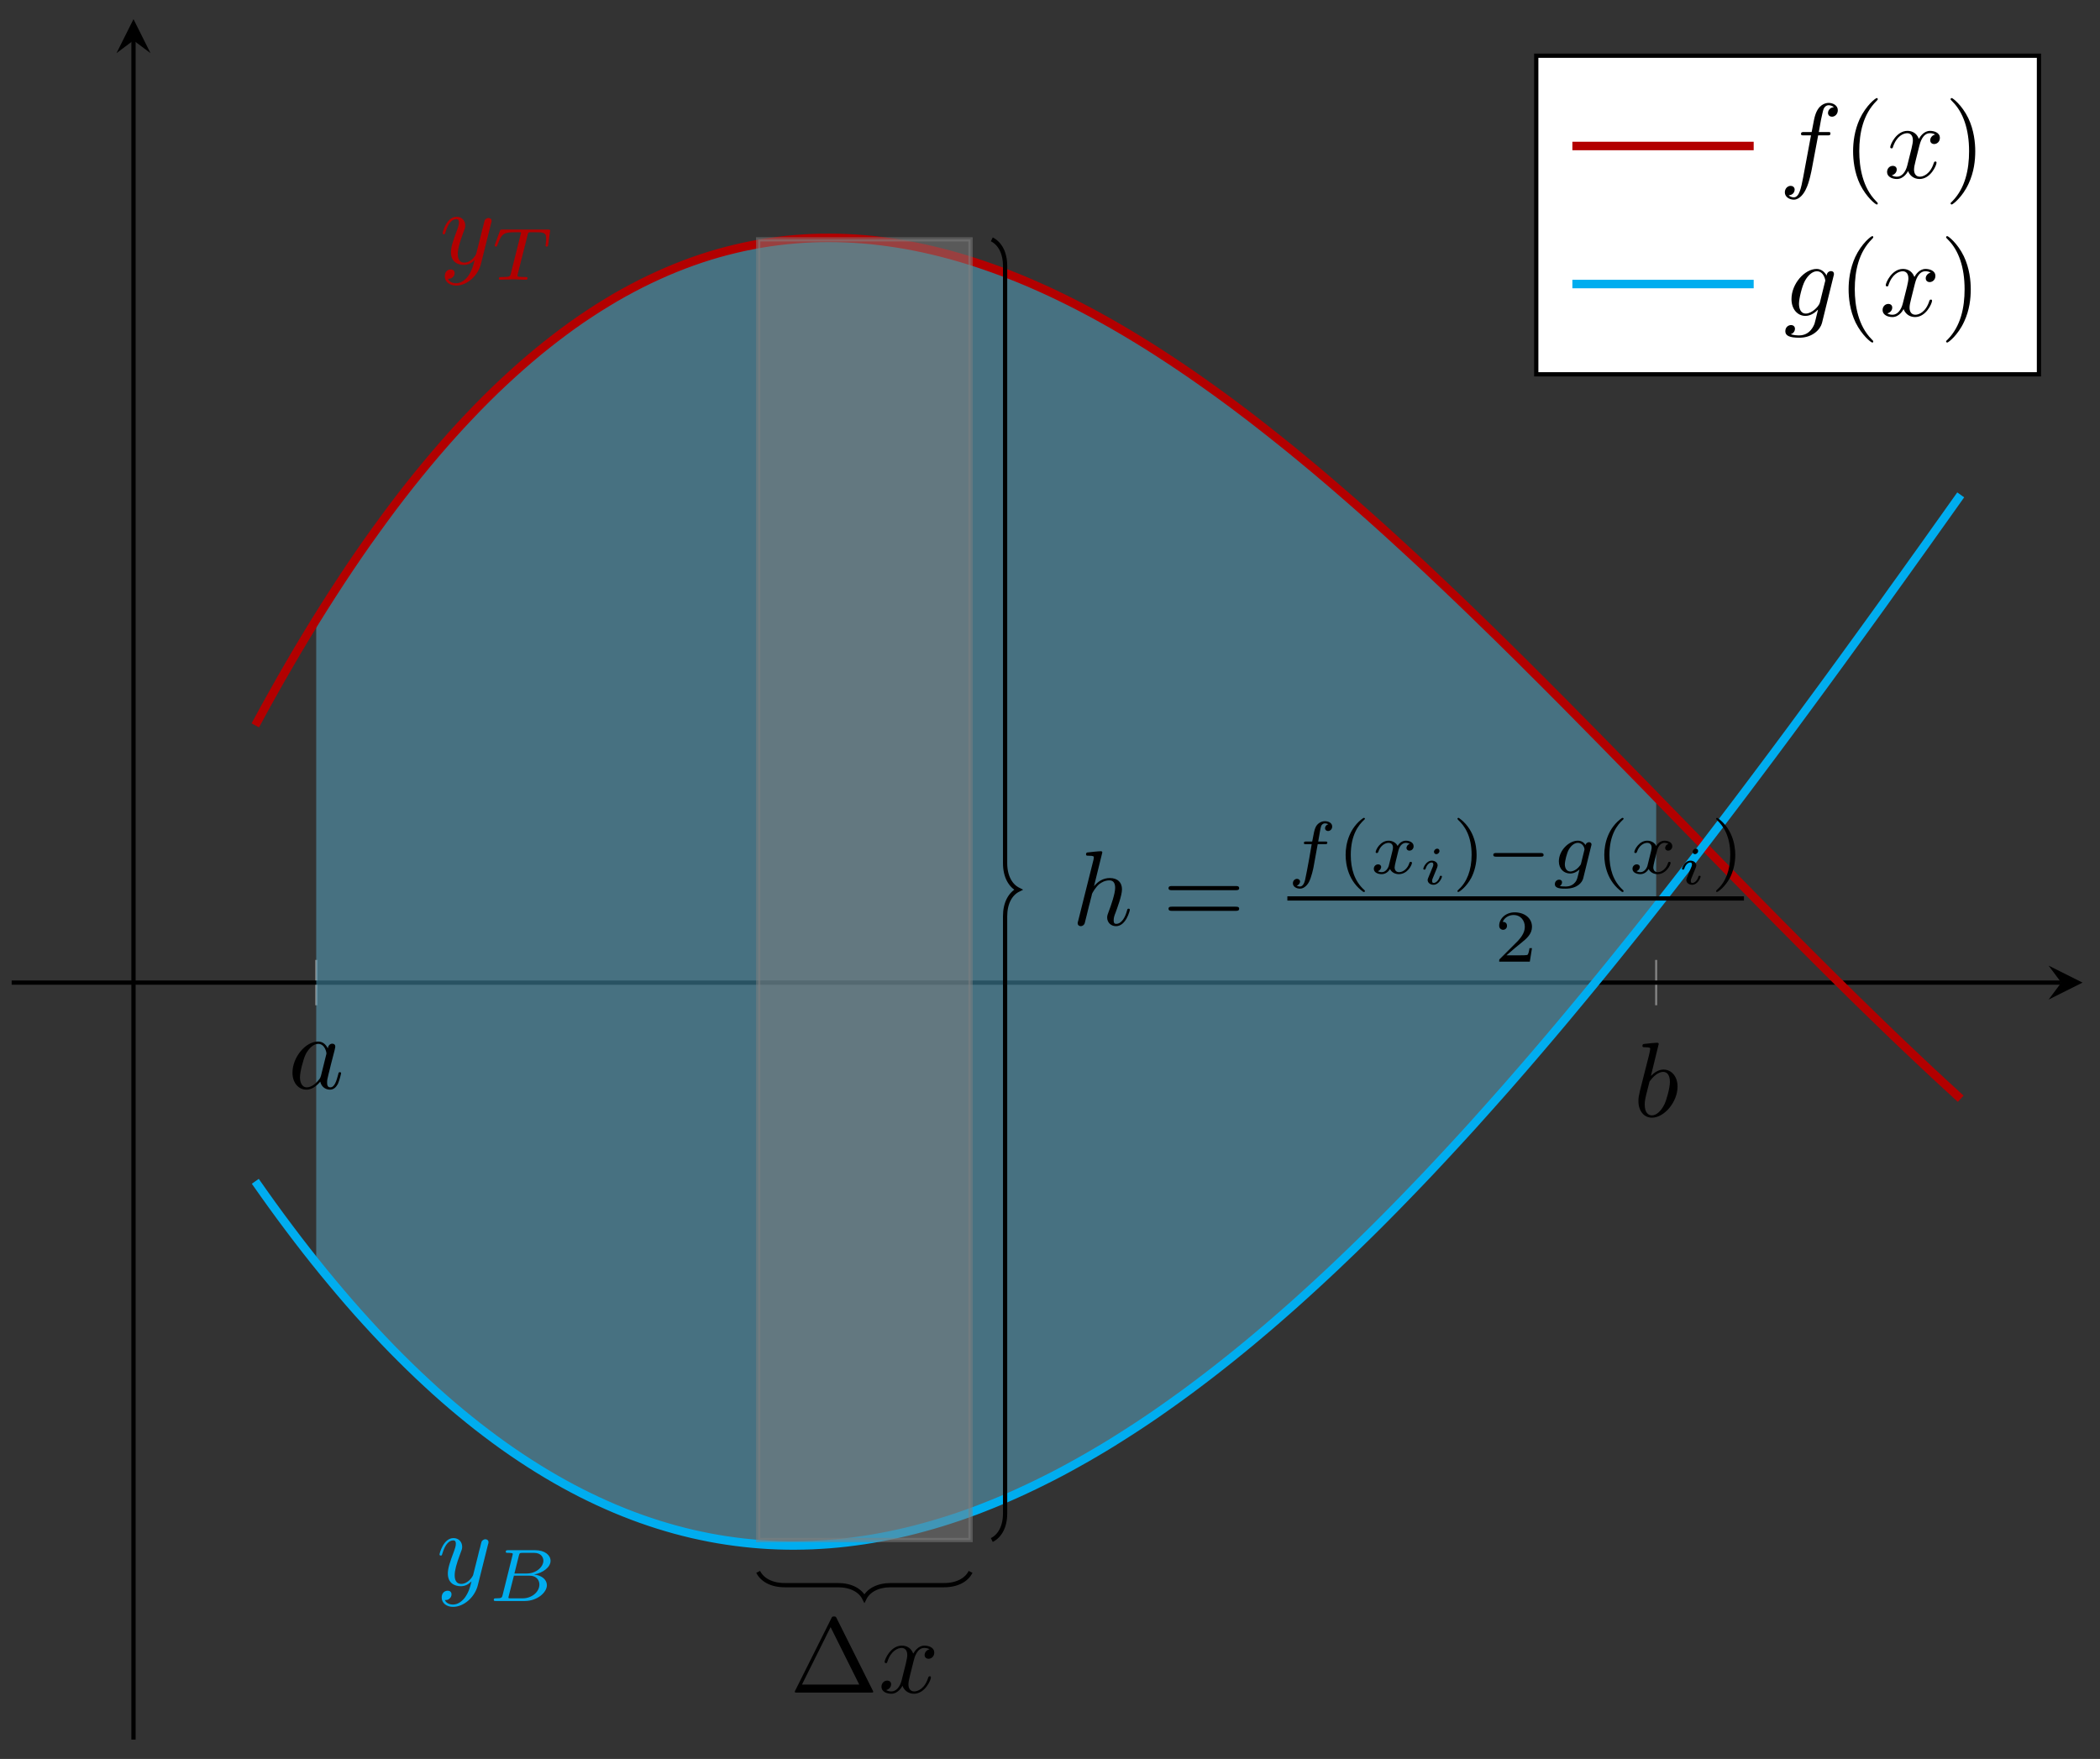 <?xml version="1.0" encoding="UTF-8"?>
<svg xmlns="http://www.w3.org/2000/svg" xmlns:xlink="http://www.w3.org/1999/xlink" width="197pt" height="165pt" viewBox="0 0 197 165" version="1.1">
<rect x="0" y="0" width="197" height="165" fill="#333333" stroke="none"/>
<defs>
<g>
<symbol overflow="visible" id="glyph0-0">
<path style="stroke:none;" d=""/>
</symbol>
<symbol overflow="visible" id="glyph0-1">
<path style="stroke:none;" d="M 3.719 -3.766 C 3.531 -4.141 3.25 -4.406 2.797 -4.406 C 1.641 -4.406 0.406 -2.938 0.406 -1.484 C 0.406 -0.547 0.953 0.109 1.719 0.109 C 1.922 0.109 2.422 0.062 3.016 -0.641 C 3.094 -0.219 3.453 0.109 3.922 0.109 C 4.281 0.109 4.5 -0.125 4.672 -0.438 C 4.828 -0.797 4.969 -1.406 4.969 -1.422 C 4.969 -1.531 4.875 -1.531 4.844 -1.531 C 4.75 -1.531 4.734 -1.484 4.703 -1.344 C 4.531 -0.703 4.359 -0.109 3.953 -0.109 C 3.672 -0.109 3.656 -0.375 3.656 -0.562 C 3.656 -0.781 3.672 -0.875 3.781 -1.312 C 3.891 -1.719 3.906 -1.828 4 -2.203 L 4.359 -3.594 C 4.422 -3.875 4.422 -3.891 4.422 -3.938 C 4.422 -4.109 4.312 -4.203 4.141 -4.203 C 3.891 -4.203 3.75 -3.984 3.719 -3.766 Z M 3.078 -1.188 C 3.016 -1 3.016 -0.984 2.875 -0.812 C 2.438 -0.266 2.031 -0.109 1.75 -0.109 C 1.25 -0.109 1.109 -0.656 1.109 -1.047 C 1.109 -1.547 1.422 -2.766 1.656 -3.234 C 1.969 -3.812 2.406 -4.188 2.812 -4.188 C 3.453 -4.188 3.594 -3.375 3.594 -3.312 C 3.594 -3.25 3.578 -3.188 3.562 -3.141 Z M 3.078 -1.188 "/>
</symbol>
<symbol overflow="visible" id="glyph0-2">
<path style="stroke:none;" d="M 2.375 -6.812 C 2.375 -6.812 2.375 -6.922 2.25 -6.922 C 2.031 -6.922 1.297 -6.844 1.031 -6.812 C 0.953 -6.812 0.844 -6.797 0.844 -6.625 C 0.844 -6.5 0.938 -6.5 1.094 -6.5 C 1.562 -6.5 1.578 -6.438 1.578 -6.328 C 1.578 -6.266 1.5 -5.922 1.453 -5.719 L 0.625 -2.469 C 0.516 -1.969 0.469 -1.797 0.469 -1.453 C 0.469 -0.516 1 0.109 1.734 0.109 C 2.906 0.109 4.141 -1.375 4.141 -2.812 C 4.141 -3.719 3.609 -4.406 2.812 -4.406 C 2.359 -4.406 1.938 -4.109 1.641 -3.812 Z M 1.453 -3.047 C 1.5 -3.266 1.5 -3.281 1.594 -3.391 C 2.078 -4.031 2.531 -4.188 2.797 -4.188 C 3.156 -4.188 3.422 -3.891 3.422 -3.25 C 3.422 -2.656 3.094 -1.516 2.906 -1.141 C 2.578 -0.469 2.125 -0.109 1.734 -0.109 C 1.391 -0.109 1.062 -0.375 1.062 -1.109 C 1.062 -1.312 1.062 -1.5 1.219 -2.125 Z M 1.453 -3.047 "/>
</symbol>
<symbol overflow="visible" id="glyph0-3">
<path style="stroke:none;" d="M 2.859 -6.812 C 2.859 -6.812 2.859 -6.922 2.734 -6.922 C 2.5 -6.922 1.781 -6.844 1.516 -6.812 C 1.438 -6.812 1.328 -6.797 1.328 -6.625 C 1.328 -6.5 1.422 -6.5 1.562 -6.5 C 2.047 -6.5 2.062 -6.438 2.062 -6.328 L 2.031 -6.125 L 0.594 -0.391 C 0.547 -0.25 0.547 -0.234 0.547 -0.172 C 0.547 0.062 0.75 0.109 0.844 0.109 C 1 0.109 1.156 -0.016 1.203 -0.156 L 1.391 -0.906 L 1.609 -1.797 C 1.672 -2.031 1.734 -2.25 1.781 -2.469 C 1.797 -2.531 1.891 -2.859 1.891 -2.922 C 1.922 -3.016 2.234 -3.562 2.578 -3.844 C 2.797 -4 3.094 -4.188 3.531 -4.188 C 3.953 -4.188 4.062 -3.844 4.062 -3.484 C 4.062 -2.953 3.688 -1.859 3.453 -1.25 C 3.375 -1.031 3.312 -0.906 3.312 -0.703 C 3.312 -0.234 3.672 0.109 4.141 0.109 C 5.078 0.109 5.438 -1.344 5.438 -1.422 C 5.438 -1.531 5.359 -1.531 5.328 -1.531 C 5.219 -1.531 5.219 -1.5 5.172 -1.344 C 5.031 -0.812 4.703 -0.109 4.156 -0.109 C 3.984 -0.109 3.922 -0.203 3.922 -0.438 C 3.922 -0.688 4 -0.922 4.094 -1.141 C 4.25 -1.578 4.703 -2.766 4.703 -3.344 C 4.703 -3.984 4.312 -4.406 3.562 -4.406 C 2.938 -4.406 2.453 -4.094 2.078 -3.641 Z M 2.859 -6.812 "/>
</symbol>
<symbol overflow="visible" id="glyph0-4">
<path style="stroke:none;" d="M 3.328 -3.016 C 3.391 -3.266 3.625 -4.188 4.312 -4.188 C 4.359 -4.188 4.609 -4.188 4.812 -4.062 C 4.531 -4 4.344 -3.766 4.344 -3.516 C 4.344 -3.359 4.453 -3.172 4.719 -3.172 C 4.938 -3.172 5.25 -3.344 5.25 -3.75 C 5.25 -4.266 4.672 -4.406 4.328 -4.406 C 3.75 -4.406 3.406 -3.875 3.281 -3.656 C 3.031 -4.312 2.5 -4.406 2.203 -4.406 C 1.172 -4.406 0.594 -3.125 0.594 -2.875 C 0.594 -2.766 0.703 -2.766 0.719 -2.766 C 0.797 -2.766 0.828 -2.797 0.844 -2.875 C 1.188 -3.938 1.844 -4.188 2.188 -4.188 C 2.375 -4.188 2.719 -4.094 2.719 -3.516 C 2.719 -3.203 2.547 -2.547 2.188 -1.141 C 2.031 -0.531 1.672 -0.109 1.234 -0.109 C 1.172 -0.109 0.953 -0.109 0.734 -0.234 C 0.984 -0.297 1.203 -0.5 1.203 -0.781 C 1.203 -1.047 0.984 -1.125 0.844 -1.125 C 0.531 -1.125 0.297 -0.875 0.297 -0.547 C 0.297 -0.094 0.781 0.109 1.219 0.109 C 1.891 0.109 2.25 -0.594 2.266 -0.641 C 2.391 -0.281 2.75 0.109 3.344 0.109 C 4.375 0.109 4.938 -1.172 4.938 -1.422 C 4.938 -1.531 4.859 -1.531 4.828 -1.531 C 4.734 -1.531 4.719 -1.484 4.688 -1.422 C 4.359 -0.344 3.688 -0.109 3.375 -0.109 C 2.984 -0.109 2.828 -0.422 2.828 -0.766 C 2.828 -0.984 2.875 -1.203 2.984 -1.641 Z M 3.328 -3.016 "/>
</symbol>
<symbol overflow="visible" id="glyph0-5">
<path style="stroke:none;" d="M 4.844 -3.797 C 4.891 -3.938 4.891 -3.953 4.891 -4.031 C 4.891 -4.203 4.75 -4.297 4.594 -4.297 C 4.5 -4.297 4.344 -4.234 4.25 -4.094 C 4.234 -4.031 4.141 -3.734 4.109 -3.547 C 4.031 -3.297 3.969 -3.016 3.906 -2.75 L 3.453 -0.953 C 3.422 -0.812 2.984 -0.109 2.328 -0.109 C 1.828 -0.109 1.719 -0.547 1.719 -0.922 C 1.719 -1.375 1.891 -2 2.219 -2.875 C 2.375 -3.281 2.422 -3.391 2.422 -3.594 C 2.422 -4.031 2.109 -4.406 1.609 -4.406 C 0.656 -4.406 0.297 -2.953 0.297 -2.875 C 0.297 -2.766 0.391 -2.766 0.406 -2.766 C 0.516 -2.766 0.516 -2.797 0.562 -2.953 C 0.844 -3.891 1.234 -4.188 1.578 -4.188 C 1.656 -4.188 1.828 -4.188 1.828 -3.875 C 1.828 -3.625 1.719 -3.359 1.656 -3.172 C 1.25 -2.109 1.078 -1.547 1.078 -1.078 C 1.078 -0.188 1.703 0.109 2.297 0.109 C 2.688 0.109 3.016 -0.062 3.297 -0.344 C 3.172 0.172 3.047 0.672 2.656 1.203 C 2.391 1.531 2.016 1.828 1.562 1.828 C 1.422 1.828 0.969 1.797 0.797 1.406 C 0.953 1.406 1.094 1.406 1.219 1.281 C 1.328 1.203 1.422 1.062 1.422 0.875 C 1.422 0.562 1.156 0.531 1.062 0.531 C 0.828 0.531 0.5 0.688 0.5 1.172 C 0.5 1.672 0.938 2.047 1.562 2.047 C 2.578 2.047 3.609 1.141 3.891 0.016 Z M 4.844 -3.797 "/>
</symbol>
<symbol overflow="visible" id="glyph0-6">
<path style="stroke:none;" d="M 3.656 -3.984 L 4.516 -3.984 C 4.719 -3.984 4.812 -3.984 4.812 -4.188 C 4.812 -4.297 4.719 -4.297 4.547 -4.297 L 3.719 -4.297 L 3.922 -5.438 C 3.969 -5.641 4.109 -6.344 4.172 -6.469 C 4.25 -6.656 4.422 -6.812 4.641 -6.812 C 4.672 -6.812 4.938 -6.812 5.125 -6.625 C 4.688 -6.594 4.578 -6.234 4.578 -6.094 C 4.578 -5.859 4.766 -5.734 4.953 -5.734 C 5.219 -5.734 5.5 -5.969 5.5 -6.344 C 5.5 -6.797 5.047 -7.031 4.641 -7.031 C 4.297 -7.031 3.672 -6.844 3.375 -5.859 C 3.312 -5.656 3.281 -5.547 3.047 -4.297 L 2.359 -4.297 C 2.156 -4.297 2.047 -4.297 2.047 -4.109 C 2.047 -3.984 2.141 -3.984 2.328 -3.984 L 2.984 -3.984 L 2.25 -0.047 C 2.062 0.922 1.891 1.828 1.375 1.828 C 1.328 1.828 1.094 1.828 0.891 1.641 C 1.359 1.609 1.453 1.25 1.453 1.109 C 1.453 0.875 1.266 0.75 1.078 0.75 C 0.812 0.75 0.531 0.984 0.531 1.359 C 0.531 1.797 0.969 2.047 1.375 2.047 C 1.922 2.047 2.328 1.453 2.5 1.078 C 2.828 0.453 3.047 -0.75 3.062 -0.828 Z M 3.656 -3.984 "/>
</symbol>
<symbol overflow="visible" id="glyph0-7">
<path style="stroke:none;" d="M 4.688 -3.766 C 4.703 -3.812 4.719 -3.875 4.719 -3.938 C 4.719 -4.109 4.609 -4.203 4.438 -4.203 C 4.344 -4.203 4.062 -4.141 4.031 -3.781 C 3.844 -4.141 3.5 -4.406 3.094 -4.406 C 1.969 -4.406 0.734 -3.016 0.734 -1.578 C 0.734 -0.594 1.328 0 2.047 0 C 2.641 0 3.109 -0.469 3.203 -0.578 L 3.219 -0.562 C 3.016 0.312 2.891 0.734 2.891 0.75 C 2.844 0.844 2.516 1.828 1.453 1.828 C 1.266 1.828 0.938 1.812 0.656 1.719 C 0.953 1.641 1.062 1.375 1.062 1.203 C 1.062 1.047 0.953 0.859 0.688 0.859 C 0.469 0.859 0.156 1.031 0.156 1.438 C 0.156 1.844 0.516 2.047 1.469 2.047 C 2.719 2.047 3.438 1.266 3.594 0.672 Z M 3.406 -1.281 C 3.344 -1.016 3.109 -0.766 2.891 -0.578 C 2.688 -0.406 2.375 -0.219 2.078 -0.219 C 1.578 -0.219 1.438 -0.734 1.438 -1.141 C 1.438 -1.609 1.719 -2.797 2 -3.297 C 2.266 -3.781 2.688 -4.188 3.109 -4.188 C 3.766 -4.188 3.906 -3.375 3.906 -3.328 C 3.906 -3.281 3.891 -3.219 3.875 -3.188 Z M 3.406 -1.281 "/>
</symbol>
<symbol overflow="visible" id="glyph1-0">
<path style="stroke:none;" d=""/>
</symbol>
<symbol overflow="visible" id="glyph1-1">
<path style="stroke:none;" d="M 6.844 -3.266 C 7 -3.266 7.188 -3.266 7.188 -3.453 C 7.188 -3.656 7 -3.656 6.859 -3.656 L 0.891 -3.656 C 0.75 -3.656 0.562 -3.656 0.562 -3.453 C 0.562 -3.266 0.75 -3.266 0.891 -3.266 Z M 6.859 -1.328 C 7 -1.328 7.188 -1.328 7.188 -1.531 C 7.188 -1.719 7 -1.719 6.844 -1.719 L 0.891 -1.719 C 0.75 -1.719 0.562 -1.719 0.562 -1.531 C 0.562 -1.328 0.75 -1.328 0.891 -1.328 Z M 6.859 -1.328 "/>
</symbol>
<symbol overflow="visible" id="glyph1-2">
<path style="stroke:none;" d="M 4.406 -6.953 C 4.344 -7.094 4.312 -7.141 4.141 -7.141 C 3.984 -7.141 3.953 -7.094 3.891 -6.953 L 0.516 -0.203 C 0.469 -0.109 0.469 -0.094 0.469 -0.078 C 0.469 0 0.531 0 0.688 0 L 7.609 0 C 7.766 0 7.828 0 7.828 -0.078 C 7.828 -0.094 7.828 -0.109 7.781 -0.203 Z M 3.828 -6.141 L 6.516 -0.75 L 1.141 -0.75 Z M 3.828 -6.141 "/>
</symbol>
<symbol overflow="visible" id="glyph1-3">
<path style="stroke:none;" d="M 3.297 2.391 C 3.297 2.359 3.297 2.344 3.125 2.172 C 1.891 0.922 1.562 -0.969 1.562 -2.5 C 1.562 -4.234 1.938 -5.969 3.172 -7.203 C 3.297 -7.328 3.297 -7.344 3.297 -7.375 C 3.297 -7.453 3.266 -7.484 3.203 -7.484 C 3.094 -7.484 2.203 -6.797 1.609 -5.531 C 1.109 -4.438 0.984 -3.328 0.984 -2.5 C 0.984 -1.719 1.094 -0.516 1.641 0.625 C 2.25 1.844 3.094 2.5 3.203 2.5 C 3.266 2.5 3.297 2.469 3.297 2.391 Z M 3.297 2.391 "/>
</symbol>
<symbol overflow="visible" id="glyph1-4">
<path style="stroke:none;" d="M 2.875 -2.5 C 2.875 -3.266 2.766 -4.469 2.219 -5.609 C 1.625 -6.828 0.766 -7.484 0.672 -7.484 C 0.609 -7.484 0.562 -7.438 0.562 -7.375 C 0.562 -7.344 0.562 -7.328 0.75 -7.141 C 1.734 -6.156 2.297 -4.578 2.297 -2.5 C 2.297 -0.781 1.938 0.969 0.703 2.219 C 0.562 2.344 0.562 2.359 0.562 2.391 C 0.562 2.453 0.609 2.5 0.672 2.5 C 0.766 2.5 1.672 1.812 2.25 0.547 C 2.766 -0.547 2.875 -1.656 2.875 -2.5 Z M 2.875 -2.5 "/>
</symbol>
<symbol overflow="visible" id="glyph2-0">
<path style="stroke:none;" d=""/>
</symbol>
<symbol overflow="visible" id="glyph2-1">
<path style="stroke:none;" d="M 2.844 -2.75 L 3.516 -2.75 C 3.656 -2.75 3.75 -2.75 3.75 -2.906 C 3.75 -3 3.656 -3 3.531 -3 L 2.891 -3 C 3.047 -3.891 3.094 -4.203 3.156 -4.406 C 3.188 -4.562 3.344 -4.703 3.516 -4.703 C 3.516 -4.703 3.703 -4.703 3.844 -4.625 C 3.547 -4.531 3.531 -4.281 3.531 -4.25 C 3.531 -4.094 3.656 -3.984 3.812 -3.984 C 4 -3.984 4.203 -4.141 4.203 -4.406 C 4.203 -4.734 3.875 -4.906 3.516 -4.906 C 3.203 -4.906 2.859 -4.734 2.672 -4.391 C 2.531 -4.125 2.484 -3.812 2.328 -3 L 1.781 -3 C 1.641 -3 1.547 -3 1.547 -2.844 C 1.547 -2.75 1.641 -2.75 1.766 -2.75 L 2.281 -2.75 C 2.281 -2.703 1.844 -0.203 1.672 0.547 C 1.641 0.703 1.516 1.219 1.188 1.219 C 1.172 1.219 1.016 1.219 0.875 1.141 C 1.156 1.047 1.188 0.797 1.188 0.766 C 1.188 0.609 1.062 0.5 0.906 0.5 C 0.719 0.5 0.516 0.656 0.516 0.922 C 0.516 1.234 0.844 1.422 1.188 1.422 C 1.625 1.422 1.938 0.969 2.016 0.812 C 2.266 0.344 2.438 -0.516 2.453 -0.594 Z M 2.844 -2.75 "/>
</symbol>
<symbol overflow="visible" id="glyph2-2">
<path style="stroke:none;" d="M 1.734 -0.734 C 1.672 -0.5 1.438 -0.125 1.078 -0.125 C 1.062 -0.125 0.844 -0.125 0.703 -0.219 C 0.984 -0.312 1.016 -0.562 1.016 -0.609 C 1.016 -0.766 0.891 -0.859 0.734 -0.859 C 0.531 -0.859 0.328 -0.703 0.328 -0.438 C 0.328 -0.094 0.719 0.062 1.062 0.062 C 1.391 0.062 1.672 -0.125 1.844 -0.422 C 2.016 -0.062 2.391 0.062 2.672 0.062 C 3.484 0.062 3.906 -0.797 3.906 -1 C 3.906 -1.094 3.812 -1.094 3.797 -1.094 C 3.688 -1.094 3.688 -1.047 3.656 -0.969 C 3.516 -0.484 3.094 -0.125 2.703 -0.125 C 2.422 -0.125 2.281 -0.312 2.281 -0.578 C 2.281 -0.766 2.453 -1.391 2.641 -2.172 C 2.781 -2.703 3.094 -2.875 3.328 -2.875 C 3.344 -2.875 3.547 -2.875 3.703 -2.781 C 3.484 -2.719 3.391 -2.516 3.391 -2.391 C 3.391 -2.25 3.516 -2.141 3.672 -2.141 C 3.828 -2.141 4.062 -2.266 4.062 -2.562 C 4.062 -2.953 3.609 -3.078 3.344 -3.078 C 2.984 -3.078 2.703 -2.844 2.562 -2.578 C 2.438 -2.859 2.109 -3.078 1.719 -3.078 C 0.938 -3.078 0.5 -2.219 0.5 -2 C 0.5 -1.922 0.594 -1.922 0.609 -1.922 C 0.703 -1.922 0.703 -1.938 0.75 -2.031 C 0.922 -2.578 1.359 -2.875 1.703 -2.875 C 1.938 -2.875 2.125 -2.75 2.125 -2.422 C 2.125 -2.281 2.031 -1.938 1.969 -1.688 Z M 1.734 -0.734 "/>
</symbol>
<symbol overflow="visible" id="glyph2-3">
<path style="stroke:none;" d="M 3.703 -2.578 C 3.734 -2.672 3.734 -2.703 3.734 -2.719 C 3.734 -2.875 3.609 -2.938 3.5 -2.938 C 3.344 -2.938 3.203 -2.812 3.172 -2.672 C 3.062 -2.859 2.828 -3.078 2.453 -3.078 C 1.594 -3.078 0.672 -2.141 0.672 -1.141 C 0.672 -0.422 1.156 0 1.734 0 C 2.062 0 2.359 -0.156 2.609 -0.375 L 2.453 0.25 C 2.375 0.547 2.328 0.734 2.062 0.969 C 1.75 1.219 1.453 1.219 1.281 1.219 C 0.969 1.219 0.875 1.203 0.75 1.172 C 0.922 1.094 0.969 0.922 0.969 0.828 C 0.969 0.656 0.844 0.578 0.703 0.578 C 0.5 0.578 0.297 0.734 0.297 1 C 0.297 1.422 0.906 1.422 1.297 1.422 C 2.391 1.422 2.844 0.859 2.953 0.469 Z M 2.75 -0.922 C 2.719 -0.828 2.719 -0.812 2.594 -0.672 C 2.359 -0.375 2.016 -0.188 1.75 -0.188 C 1.406 -0.188 1.234 -0.5 1.234 -0.859 C 1.234 -1.156 1.422 -1.938 1.609 -2.25 C 1.891 -2.734 2.219 -2.875 2.453 -2.875 C 2.953 -2.875 3.078 -2.359 3.078 -2.281 C 3.078 -2.266 3.078 -2.266 3.062 -2.188 Z M 2.75 -0.922 "/>
</symbol>
<symbol overflow="visible" id="glyph2-4">
<path style="stroke:none;" d="M 3.391 -4.219 C 3.438 -4.422 3.453 -4.438 3.609 -4.453 C 3.641 -4.453 3.875 -4.453 4.016 -4.453 C 4.453 -4.453 4.625 -4.453 4.797 -4.406 C 5.109 -4.312 5.125 -4.109 5.125 -3.859 C 5.125 -3.75 5.125 -3.656 5.078 -3.297 L 5.062 -3.219 C 5.062 -3.141 5.109 -3.109 5.188 -3.109 C 5.297 -3.109 5.297 -3.172 5.312 -3.281 L 5.5 -4.609 C 5.5 -4.703 5.422 -4.703 5.297 -4.703 L 1.016 -4.703 C 0.844 -4.703 0.828 -4.703 0.781 -4.562 L 0.328 -3.328 C 0.328 -3.297 0.297 -3.234 0.297 -3.203 C 0.297 -3.172 0.312 -3.109 0.422 -3.109 C 0.516 -3.109 0.516 -3.141 0.562 -3.281 C 0.969 -4.391 1.203 -4.453 2.266 -4.453 L 2.547 -4.453 C 2.766 -4.453 2.766 -4.453 2.766 -4.391 C 2.766 -4.391 2.766 -4.344 2.734 -4.25 L 1.812 -0.578 C 1.75 -0.328 1.734 -0.25 1 -0.25 C 0.75 -0.25 0.688 -0.25 0.688 -0.094 C 0.688 -0.078 0.703 0 0.812 0 C 1 0 1.219 -0.016 1.406 -0.016 C 1.609 -0.016 1.812 -0.031 2 -0.031 C 2.203 -0.031 2.438 -0.031 2.641 -0.016 C 2.828 -0.016 3.031 0 3.219 0 C 3.281 0 3.375 0 3.375 -0.156 C 3.375 -0.25 3.312 -0.25 3.094 -0.25 C 2.969 -0.25 2.828 -0.266 2.688 -0.266 C 2.453 -0.281 2.438 -0.312 2.438 -0.391 C 2.438 -0.453 2.438 -0.453 2.469 -0.562 Z M 3.391 -4.219 "/>
</symbol>
<symbol overflow="visible" id="glyph2-5">
<path style="stroke:none;" d="M 1.328 -0.547 C 1.266 -0.312 1.25 -0.25 0.703 -0.25 C 0.594 -0.25 0.5 -0.25 0.5 -0.109 C 0.5 0 0.578 0 0.703 0 L 3.406 0 C 4.578 0 5.484 -0.797 5.484 -1.484 C 5.484 -1.984 5.031 -2.406 4.281 -2.484 C 5.125 -2.641 5.828 -3.172 5.828 -3.766 C 5.828 -4.297 5.297 -4.766 4.391 -4.766 L 1.859 -4.766 C 1.719 -4.766 1.625 -4.766 1.625 -4.609 C 1.625 -4.516 1.719 -4.516 1.859 -4.516 C 1.859 -4.516 2 -4.516 2.125 -4.5 C 2.266 -4.484 2.281 -4.469 2.281 -4.391 C 2.281 -4.391 2.281 -4.344 2.25 -4.25 Z M 2.438 -2.578 L 2.859 -4.266 C 2.922 -4.484 2.922 -4.516 3.219 -4.516 L 4.281 -4.516 C 4.984 -4.516 5.156 -4.047 5.156 -3.781 C 5.156 -3.219 4.516 -2.578 3.578 -2.578 Z M 2.109 -0.25 C 1.891 -0.25 1.875 -0.266 1.875 -0.328 C 1.875 -0.328 1.875 -0.359 1.906 -0.469 L 2.391 -2.375 L 3.875 -2.375 C 4.516 -2.375 4.781 -1.938 4.781 -1.547 C 4.781 -0.844 4.062 -0.25 3.219 -0.25 Z M 2.109 -0.25 "/>
</symbol>
<symbol overflow="visible" id="glyph3-0">
<path style="stroke:none;" d=""/>
</symbol>
<symbol overflow="visible" id="glyph3-1">
<path style="stroke:none;" d="M 2.469 -5.219 C 1.156 -4.297 0.797 -2.812 0.797 -1.75 C 0.797 -0.766 1.094 0.766 2.469 1.734 C 2.531 1.734 2.609 1.734 2.609 1.656 C 2.609 1.609 2.594 1.594 2.547 1.547 C 1.609 0.703 1.281 -0.469 1.281 -1.734 C 1.281 -3.625 2 -4.547 2.562 -5.062 C 2.594 -5.094 2.609 -5.109 2.609 -5.141 C 2.609 -5.219 2.531 -5.219 2.469 -5.219 Z M 2.469 -5.219 "/>
</symbol>
<symbol overflow="visible" id="glyph3-2">
<path style="stroke:none;" d="M 0.625 -5.219 C 0.578 -5.219 0.5 -5.219 0.5 -5.141 C 0.5 -5.109 0.516 -5.094 0.562 -5.031 C 1.156 -4.484 1.828 -3.547 1.828 -1.75 C 1.828 -0.297 1.375 0.812 0.625 1.484 C 0.5 1.609 0.5 1.609 0.5 1.656 C 0.5 1.688 0.516 1.734 0.578 1.734 C 0.672 1.734 1.328 1.281 1.797 0.406 C 2.094 -0.172 2.297 -0.922 2.297 -1.734 C 2.297 -2.719 2 -4.25 0.625 -5.219 Z M 0.625 -5.219 "/>
</symbol>
<symbol overflow="visible" id="glyph3-3">
<path style="stroke:none;" d="M 3.516 -1.266 L 3.281 -1.266 C 3.266 -1.109 3.188 -0.703 3.094 -0.641 C 3.047 -0.594 2.516 -0.594 2.406 -0.594 L 1.125 -0.594 C 1.859 -1.234 2.109 -1.438 2.516 -1.766 C 3.031 -2.172 3.516 -2.609 3.516 -3.266 C 3.516 -4.109 2.781 -4.625 1.891 -4.625 C 1.031 -4.625 0.438 -4.016 0.438 -3.375 C 0.438 -3.031 0.734 -2.984 0.812 -2.984 C 0.969 -2.984 1.172 -3.109 1.172 -3.359 C 1.172 -3.484 1.125 -3.734 0.766 -3.734 C 0.984 -4.219 1.453 -4.375 1.781 -4.375 C 2.484 -4.375 2.844 -3.828 2.844 -3.266 C 2.844 -2.656 2.406 -2.188 2.188 -1.938 L 0.516 -0.266 C 0.438 -0.203 0.438 -0.188 0.438 0 L 3.312 0 Z M 3.516 -1.266 "/>
</symbol>
<symbol overflow="visible" id="glyph4-0">
<path style="stroke:none;" d=""/>
</symbol>
<symbol overflow="visible" id="glyph4-1">
<path style="stroke:none;" d="M 1.969 -3.109 C 1.969 -3.234 1.891 -3.328 1.75 -3.328 C 1.609 -3.328 1.453 -3.188 1.453 -3.031 C 1.453 -2.891 1.562 -2.812 1.672 -2.812 C 1.828 -2.812 1.969 -2.953 1.969 -3.109 Z M 2.203 -0.719 C 2.203 -0.781 2.125 -0.781 2.109 -0.781 C 2.016 -0.781 2.016 -0.766 1.984 -0.672 C 1.906 -0.406 1.672 -0.109 1.422 -0.109 C 1.312 -0.109 1.281 -0.188 1.281 -0.297 C 1.281 -0.406 1.297 -0.469 1.344 -0.562 C 1.375 -0.656 1.422 -0.75 1.453 -0.828 C 1.469 -0.875 1.656 -1.328 1.734 -1.516 C 1.766 -1.609 1.797 -1.688 1.797 -1.766 C 1.797 -2 1.562 -2.203 1.25 -2.203 C 0.734 -2.203 0.453 -1.562 0.453 -1.438 C 0.453 -1.359 0.531 -1.359 0.562 -1.359 C 0.641 -1.359 0.641 -1.391 0.672 -1.453 C 0.781 -1.812 1.016 -2.031 1.234 -2.031 C 1.328 -2.031 1.391 -1.984 1.391 -1.844 C 1.391 -1.828 1.391 -1.766 1.359 -1.672 C 1.328 -1.578 1.094 -1.047 1.031 -0.875 C 0.984 -0.781 0.984 -0.781 0.922 -0.609 C 0.891 -0.531 0.859 -0.469 0.859 -0.391 C 0.859 -0.125 1.109 0.062 1.406 0.062 C 1.922 0.062 2.203 -0.594 2.203 -0.719 Z M 2.203 -0.719 "/>
</symbol>
<symbol overflow="visible" id="glyph5-0">
<path style="stroke:none;" d=""/>
</symbol>
<symbol overflow="visible" id="glyph5-1">
<path style="stroke:none;" d="M 5.188 -1.578 C 5.297 -1.578 5.469 -1.578 5.469 -1.734 C 5.469 -1.922 5.297 -1.922 5.188 -1.922 L 1.031 -1.922 C 0.922 -1.922 0.75 -1.922 0.75 -1.75 C 0.75 -1.578 0.906 -1.578 1.031 -1.578 Z M 5.188 -1.578 "/>
</symbol>
</g>
<clipPath id="clip1">
  <path d="M 12 11 L 195.363 11 L 195.363 115 L 12 115 Z M 12 11 "/>
</clipPath>
<clipPath id="clip2">
  <path d="M 12 35 L 195.363 35 L 195.363 157 L 12 157 Z M 12 35 "/>
</clipPath>
</defs>
<g id="surface1">
<path style="fill:none;stroke-width:0.199;stroke-linecap:butt;stroke-linejoin:miter;stroke:rgb(50%,50%,50%);stroke-opacity:1;stroke-miterlimit:10;" d="M 28.568 68.884 L 28.568 73.138 M 154.268 68.884 L 154.268 73.138 " transform="matrix(1,0,0,-1,1.096,163.185)"/>
<path style="fill:none;stroke-width:0.399;stroke-linecap:butt;stroke-linejoin:miter;stroke:rgb(0%,0%,0%);stroke-opacity:1;stroke-miterlimit:10;" d="M -0.002 71.009 L 192.272 71.009 " transform="matrix(1,0,0,-1,1.096,163.185)"/>
<path style=" stroke:none;fill-rule:nonzero;fill:rgb(0%,0%,0%);fill-opacity:1;" d="M 195.363 92.176 L 192.176 90.582 L 193.371 92.176 L 192.176 93.77 "/>
<path style="fill:none;stroke-width:0.399;stroke-linecap:butt;stroke-linejoin:miter;stroke:rgb(0%,0%,0%);stroke-opacity:1;stroke-miterlimit:10;" d="M 11.428 0.001 L 11.428 159.396 " transform="matrix(1,0,0,-1,1.096,163.185)"/>
<path style=" stroke:none;fill-rule:nonzero;fill:rgb(0%,0%,0%);fill-opacity:1;" d="M 12.523 1.797 L 10.93 4.984 L 12.523 3.789 L 14.117 4.984 "/>
<path style=" stroke:none;fill-rule:nonzero;fill:rgb(40.001%,80.704%,96.237%);fill-opacity:0.4;" d="M 29.664 58.133 L 30.383 56.984 L 31.188 55.723 L 31.992 54.484 L 32.793 53.277 L 33.598 52.094 L 34.402 50.938 L 35.207 49.809 L 36.012 48.703 L 36.812 47.621 L 37.617 46.566 L 38.422 45.535 L 39.227 44.531 L 40.031 43.551 L 40.832 42.598 L 41.637 41.668 L 42.441 40.758 L 43.246 39.875 L 44.051 39.02 L 44.852 38.184 L 45.656 37.371 L 46.461 36.582 L 47.266 35.82 L 48.07 35.078 L 48.875 34.359 L 49.676 33.664 L 50.48 32.988 L 51.285 32.34 L 52.09 31.711 L 52.895 31.102 L 53.695 30.516 L 54.5 29.953 L 55.305 29.414 L 56.109 28.891 L 56.914 28.395 L 57.715 27.914 L 58.52 27.457 L 59.324 27.023 L 60.129 26.605 L 60.934 26.211 L 61.738 25.836 L 62.539 25.48 L 63.344 25.145 L 64.148 24.828 L 64.953 24.531 L 65.758 24.254 L 66.559 23.996 L 67.363 23.758 L 68.168 23.539 L 68.973 23.34 L 69.777 23.156 L 70.578 22.992 L 71.383 22.844 L 72.188 22.719 L 72.992 22.609 L 73.797 22.516 L 74.602 22.441 L 75.402 22.383 L 76.207 22.34 L 77.012 22.316 L 77.816 22.312 L 78.621 22.32 L 79.422 22.348 L 80.227 22.391 L 81.031 22.449 L 81.836 22.523 L 82.641 22.617 L 83.441 22.723 L 84.246 22.844 L 85.051 22.98 L 85.855 23.133 L 86.66 23.301 L 87.465 23.484 L 88.266 23.68 L 89.07 23.891 L 89.875 24.117 L 90.68 24.355 L 91.484 24.609 L 92.285 24.879 L 93.09 25.16 L 93.895 25.453 L 94.699 25.762 L 95.504 26.082 L 96.305 26.414 L 97.109 26.762 L 97.914 27.121 L 98.719 27.492 L 99.523 27.879 L 100.324 28.273 L 101.129 28.68 L 101.934 29.102 L 102.738 29.531 L 103.543 29.977 L 104.348 30.43 L 105.148 30.895 L 105.953 31.371 L 106.758 31.859 L 107.562 32.355 L 108.367 32.863 L 109.168 33.383 L 109.973 33.91 L 110.777 34.449 L 111.582 34.996 L 112.387 35.555 L 113.188 36.121 L 113.992 36.695 L 114.797 37.281 L 115.602 37.875 L 116.406 38.48 L 117.211 39.09 L 118.012 39.711 L 118.816 40.34 L 119.621 40.977 L 120.426 41.621 L 121.23 42.27 L 122.031 42.93 L 122.836 43.598 L 123.641 44.27 L 124.445 44.953 L 125.25 45.641 L 126.051 46.336 L 126.855 47.035 L 127.66 47.742 L 128.465 48.457 L 129.27 49.176 L 130.074 49.902 L 130.875 50.633 L 131.68 51.371 L 132.484 52.113 L 133.289 52.859 L 134.094 53.613 L 134.895 54.371 L 135.699 55.133 L 136.504 55.898 L 138.113 57.445 L 138.914 58.227 L 139.719 59.008 L 140.523 59.793 L 142.133 61.379 L 142.938 62.176 L 143.738 62.977 L 144.543 63.777 L 145.348 64.582 L 146.957 66.199 L 147.758 67.012 L 150.172 69.461 L 150.977 70.281 L 151.777 71.102 L 152.582 71.922 L 153.387 72.746 L 154.191 73.566 L 154.996 74.391 L 155.367 74.773 L 155.367 85.062 L 154.996 85.535 L 154.191 86.551 L 153.387 87.559 L 152.582 88.562 L 151.777 89.562 L 150.977 90.555 L 150.172 91.543 L 149.367 92.523 L 148.562 93.5 L 147.758 94.469 L 146.957 95.434 L 146.152 96.391 L 145.348 97.344 L 144.543 98.289 L 143.738 99.23 L 142.938 100.16 L 142.133 101.086 L 141.328 102.008 L 140.523 102.918 L 139.719 103.824 L 138.914 104.723 L 138.113 105.617 L 137.309 106.5 L 136.504 107.375 L 135.699 108.246 L 134.895 109.109 L 134.094 109.965 L 133.289 110.809 L 132.484 111.648 L 131.68 112.48 L 130.875 113.305 L 130.074 114.117 L 129.27 114.926 L 128.465 115.723 L 127.66 116.512 L 126.855 117.297 L 126.051 118.066 L 125.25 118.832 L 124.445 119.586 L 123.641 120.332 L 122.836 121.07 L 122.031 121.801 L 121.23 122.52 L 120.426 123.227 L 119.621 123.93 L 118.816 124.621 L 118.012 125.301 L 117.211 125.973 L 116.406 126.633 L 115.602 127.285 L 114.797 127.926 L 113.992 128.559 L 113.188 129.18 L 112.387 129.789 L 111.582 130.391 L 110.777 130.98 L 109.973 131.559 L 109.168 132.129 L 108.367 132.688 L 107.562 133.234 L 106.758 133.77 L 105.953 134.293 L 105.148 134.805 L 104.348 135.309 L 103.543 135.801 L 102.738 136.277 L 101.934 136.746 L 101.129 137.199 L 100.324 137.645 L 99.523 138.078 L 98.719 138.496 L 97.914 138.902 L 97.109 139.297 L 96.305 139.68 L 95.504 140.051 L 94.699 140.41 L 93.895 140.754 L 93.09 141.086 L 92.285 141.406 L 91.484 141.715 L 90.68 142.008 L 89.875 142.289 L 89.07 142.555 L 88.266 142.809 L 87.465 143.047 L 86.66 143.273 L 85.855 143.488 L 85.051 143.688 L 84.246 143.871 L 83.441 144.043 L 82.641 144.199 L 81.836 144.344 L 81.031 144.473 L 80.227 144.586 L 79.422 144.688 L 78.621 144.773 L 77.816 144.844 L 77.012 144.898 L 76.207 144.941 L 75.402 144.965 L 74.602 144.977 L 73.797 144.973 L 72.992 144.953 L 72.188 144.918 L 71.383 144.867 L 70.578 144.801 L 69.777 144.719 L 68.973 144.621 L 68.168 144.508 L 67.363 144.379 L 66.559 144.234 L 65.758 144.07 L 64.953 143.895 L 64.148 143.699 L 63.344 143.488 L 62.539 143.258 L 61.738 143.016 L 60.934 142.754 L 60.129 142.477 L 59.324 142.18 L 58.52 141.867 L 57.715 141.539 L 56.914 141.191 L 56.109 140.828 L 55.305 140.445 L 54.5 140.047 L 53.695 139.629 L 52.895 139.195 L 52.09 138.742 L 51.285 138.27 L 50.48 137.781 L 49.676 137.273 L 48.875 136.75 L 48.07 136.207 L 47.266 135.645 L 46.461 135.062 L 45.656 134.461 L 44.852 133.844 L 44.051 133.207 L 43.246 132.551 L 42.441 131.875 L 41.637 131.18 L 40.832 130.465 L 40.031 129.73 L 39.227 128.977 L 38.422 128.203 L 37.617 127.41 L 36.812 126.598 L 36.012 125.766 L 35.207 124.914 L 34.402 124.039 L 33.598 123.148 L 32.793 122.234 L 31.992 121.301 L 31.188 120.344 L 30.383 119.371 L 29.664 118.48 Z M 29.664 58.133 "/>
<g style="fill:rgb(0%,0%,0%);fill-opacity:1;">
  <use xlink:href="#glyph0-1" x="27.031" y="102.109"/>
</g>
<g style="fill:rgb(0%,0%,0%);fill-opacity:1;">
  <use xlink:href="#glyph0-2" x="153.23" y="104.739"/>
</g>
<g clip-path="url(#clip1)" clip-rule="nonzero">
<path style="fill:none;stroke-width:0.797;stroke-linecap:butt;stroke-linejoin:miter;stroke:rgb(70%,0%,0%);stroke-opacity:1;stroke-miterlimit:10;" d="M 22.853 95.138 L 23.658 96.619 L 24.462 98.068 L 25.267 99.494 L 26.072 100.888 L 26.873 102.259 L 27.677 103.599 L 28.482 104.915 L 29.287 106.201 L 30.091 107.462 L 30.896 108.701 L 31.697 109.908 L 32.501 111.091 L 33.306 112.248 L 34.111 113.376 L 34.915 114.482 L 35.716 115.564 L 36.521 116.619 L 37.325 117.65 L 38.13 118.654 L 38.935 119.634 L 39.736 120.587 L 40.54 121.517 L 41.345 122.427 L 42.15 123.31 L 42.954 124.165 L 43.755 125.001 L 44.56 125.814 L 45.364 126.603 L 46.169 127.365 L 46.974 128.107 L 47.778 128.826 L 48.579 129.521 L 49.384 130.197 L 50.188 130.845 L 50.993 131.474 L 51.798 132.083 L 52.599 132.669 L 53.403 133.232 L 54.208 133.771 L 55.013 134.294 L 55.817 134.79 L 56.618 135.271 L 57.423 135.728 L 58.227 136.162 L 59.032 136.58 L 59.837 136.974 L 60.641 137.349 L 61.442 137.705 L 62.247 138.04 L 63.052 138.357 L 63.856 138.654 L 64.661 138.931 L 65.462 139.189 L 66.266 139.427 L 67.071 139.646 L 67.876 139.845 L 68.68 140.029 L 69.481 140.193 L 70.286 140.341 L 71.09 140.466 L 71.895 140.576 L 72.7 140.669 L 73.504 140.744 L 74.305 140.802 L 75.11 140.845 L 75.915 140.869 L 76.719 140.873 L 77.524 140.865 L 78.325 140.837 L 79.129 140.794 L 79.934 140.736 L 80.739 140.662 L 81.543 140.568 L 82.344 140.462 L 83.149 140.341 L 83.953 140.205 L 84.758 140.052 L 85.563 139.884 L 86.367 139.701 L 87.168 139.505 L 87.973 139.294 L 88.778 139.068 L 89.582 138.83 L 90.387 138.576 L 91.188 138.306 L 91.992 138.025 L 92.797 137.732 L 93.602 137.423 L 94.406 137.103 L 95.207 136.771 L 96.012 136.423 L 96.816 136.064 L 97.621 135.693 L 98.426 135.306 L 99.227 134.912 L 100.031 134.505 L 100.836 134.083 L 101.641 133.654 L 102.445 133.208 L 103.25 132.755 L 104.051 132.29 L 104.855 131.814 L 105.66 131.326 L 106.465 130.83 L 107.269 130.322 L 108.07 129.802 L 108.875 129.275 L 109.679 128.736 L 110.484 128.189 L 111.289 127.63 L 112.09 127.064 L 112.894 126.49 L 113.699 125.904 L 114.504 125.31 L 115.308 124.705 L 116.113 124.095 L 116.914 123.474 L 117.718 122.845 L 118.523 122.208 L 119.328 121.564 L 120.132 120.915 L 120.933 120.255 L 121.738 119.587 L 122.543 118.915 L 123.347 118.232 L 124.152 117.544 L 124.953 116.849 L 125.757 116.15 L 126.562 115.443 L 127.367 114.728 L 128.171 114.009 L 128.976 113.283 L 129.777 112.552 L 130.581 111.814 L 131.386 111.072 L 132.191 110.326 L 132.995 109.572 L 133.796 108.814 L 134.601 108.052 L 135.406 107.287 L 137.015 105.74 L 137.816 104.958 L 138.62 104.177 L 139.425 103.392 L 141.034 101.806 L 141.839 101.009 L 142.64 100.208 L 143.444 99.408 L 144.249 98.603 L 145.858 96.986 L 146.659 96.173 L 149.073 93.724 L 149.878 92.904 L 150.679 92.083 L 151.483 91.263 L 152.288 90.439 L 153.093 89.619 L 153.897 88.794 L 154.698 87.966 L 158.721 83.845 L 159.522 83.021 L 160.327 82.197 L 161.132 81.376 L 161.936 80.552 L 162.741 79.732 L 163.542 78.915 L 165.956 76.466 L 166.76 75.658 L 167.561 74.849 L 168.366 74.04 L 169.17 73.236 L 170.78 71.634 L 171.584 70.841 L 172.385 70.048 L 173.19 69.259 L 173.995 68.474 L 175.604 66.912 L 176.405 66.138 L 177.209 65.369 L 178.819 63.845 L 179.623 63.087 L 180.424 62.337 L 181.229 61.591 L 182.838 60.115 " transform="matrix(1,0,0,-1,1.096,163.185)"/>
</g>
<g clip-path="url(#clip2)" clip-rule="nonzero">
<path style="fill:none;stroke-width:0.797;stroke-linecap:butt;stroke-linejoin:miter;stroke:rgb(0%,67.839%,93.729%);stroke-opacity:1;stroke-miterlimit:10;" d="M 22.853 52.369 L 23.658 51.228 L 24.462 50.103 L 25.267 49.001 L 26.072 47.923 L 26.873 46.865 L 27.677 45.826 L 28.482 44.81 L 29.287 43.814 L 30.091 42.841 L 30.896 41.884 L 31.697 40.951 L 32.501 40.037 L 33.306 39.146 L 34.111 38.271 L 34.915 37.419 L 35.716 36.587 L 36.521 35.775 L 37.325 34.982 L 38.13 34.208 L 38.935 33.455 L 39.736 32.72 L 40.54 32.005 L 41.345 31.31 L 42.15 30.634 L 42.954 29.978 L 43.755 29.341 L 44.56 28.724 L 45.364 28.122 L 46.169 27.54 L 46.974 26.978 L 47.778 26.435 L 48.579 25.912 L 49.384 25.404 L 50.188 24.915 L 50.993 24.443 L 51.798 23.99 L 52.599 23.556 L 53.403 23.138 L 54.208 22.74 L 55.013 22.357 L 55.817 21.994 L 56.618 21.646 L 57.423 21.318 L 58.227 21.005 L 59.032 20.708 L 59.837 20.431 L 60.641 20.169 L 61.442 19.927 L 62.247 19.697 L 63.052 19.486 L 63.856 19.29 L 64.661 19.115 L 65.462 18.951 L 66.266 18.806 L 67.071 18.677 L 67.876 18.564 L 68.68 18.466 L 69.481 18.384 L 70.286 18.318 L 71.09 18.267 L 71.895 18.232 L 72.7 18.212 L 73.504 18.208 L 74.305 18.22 L 75.11 18.244 L 75.915 18.287 L 76.719 18.341 L 77.524 18.412 L 78.325 18.497 L 79.129 18.599 L 79.934 18.712 L 80.739 18.841 L 81.543 18.986 L 82.344 19.142 L 83.149 19.314 L 83.953 19.497 L 84.758 19.697 L 85.563 19.912 L 86.367 20.138 L 87.168 20.376 L 87.973 20.63 L 88.778 20.896 L 89.582 21.177 L 90.387 21.47 L 91.188 21.779 L 91.992 22.099 L 92.797 22.431 L 93.602 22.775 L 94.406 23.134 L 95.207 23.505 L 96.012 23.888 L 96.816 24.283 L 97.621 24.689 L 98.426 25.107 L 99.227 25.54 L 100.031 25.986 L 100.836 26.439 L 101.641 26.908 L 102.445 27.384 L 103.25 27.876 L 104.051 28.38 L 104.855 28.892 L 105.66 29.415 L 106.465 29.951 L 107.269 30.497 L 108.07 31.056 L 108.875 31.626 L 109.679 32.205 L 110.484 32.794 L 111.289 33.396 L 112.09 34.005 L 112.894 34.626 L 113.699 35.259 L 114.504 35.9 L 115.308 36.552 L 116.113 37.212 L 116.914 37.884 L 117.718 38.564 L 118.523 39.255 L 119.328 39.958 L 120.132 40.665 L 120.933 41.384 L 121.738 42.115 L 122.543 42.853 L 123.347 43.599 L 124.152 44.353 L 124.953 45.119 L 125.757 45.888 L 126.562 46.673 L 127.367 47.462 L 128.171 48.259 L 128.976 49.068 L 129.777 49.88 L 130.581 50.705 L 131.386 51.537 L 132.191 52.376 L 132.995 53.22 L 133.796 54.076 L 134.601 54.939 L 135.406 55.81 L 136.21 56.685 L 137.015 57.568 L 137.816 58.462 L 138.62 59.361 L 139.425 60.267 L 140.23 61.177 L 141.034 62.099 L 141.839 63.025 L 142.64 63.955 L 143.444 64.896 L 144.249 65.841 L 145.054 66.794 L 145.858 67.751 L 146.659 68.716 L 147.464 69.685 L 148.269 70.662 L 149.073 71.642 L 149.878 72.63 L 150.679 73.623 L 151.483 74.623 L 152.288 75.626 L 153.093 76.634 L 153.897 77.65 L 154.698 78.669 L 155.503 79.693 L 157.112 81.755 L 157.917 82.794 L 158.721 83.837 L 159.522 84.888 L 160.327 85.939 L 161.936 88.056 L 162.741 89.123 L 163.542 90.189 L 165.151 92.337 L 166.76 94.501 L 167.561 95.587 L 169.975 98.869 L 171.584 101.072 L 172.385 102.177 L 173.995 104.396 L 174.799 105.509 L 175.604 106.626 L 176.405 107.748 L 177.209 108.865 L 179.623 112.24 L 180.424 113.369 L 181.229 114.498 L 182.838 116.763 " transform="matrix(1,0,0,-1,1.096,163.185)"/>
</g>
<path style="fill-rule:nonzero;fill:rgb(50%,50%,50%);fill-opacity:0.5;stroke-width:0.399;stroke-linecap:butt;stroke-linejoin:miter;stroke:rgb(50%,50%,50%);stroke-opacity:0.5;stroke-miterlimit:10;" d="M 70.028 140.732 L 70.028 18.72 L 89.953 18.72 L 89.953 140.732 Z M 70.028 140.732 " transform="matrix(1,0,0,-1,1.096,163.185)"/>
<path style="fill:none;stroke-width:0.399;stroke-linecap:butt;stroke-linejoin:miter;stroke:rgb(0%,0%,0%);stroke-opacity:1;stroke-miterlimit:10;" d="M 91.945 140.732 C 92.695 140.357 93.192 139.486 93.192 138.24 L 93.192 82.216 C 93.192 80.97 93.692 80.099 94.438 79.724 C 93.692 79.353 93.192 78.482 93.192 77.236 L 93.192 21.212 C 93.192 19.966 92.695 19.095 91.945 18.72 " transform="matrix(1,0,0,-1,1.096,163.185)"/>
<g style="fill:rgb(0%,0%,0%);fill-opacity:1;">
  <use xlink:href="#glyph0-3" x="100.55" y="86.773"/>
</g>
<g style="fill:rgb(0%,0%,0%);fill-opacity:1;">
  <use xlink:href="#glyph1-1" x="109.057" y="86.773"/>
</g>
<g style="fill:rgb(0%,0%,0%);fill-opacity:1;">
  <use xlink:href="#glyph2-1" x="120.769" y="81.941"/>
</g>
<g style="fill:rgb(0%,0%,0%);fill-opacity:1;">
  <use xlink:href="#glyph3-1" x="125.435" y="81.941"/>
</g>
<g style="fill:rgb(0%,0%,0%);fill-opacity:1;">
  <use xlink:href="#glyph2-2" x="128.549" y="81.941"/>
</g>
<g style="fill:rgb(0%,0%,0%);fill-opacity:1;">
  <use xlink:href="#glyph4-1" x="133.067" y="82.938"/>
</g>
<g style="fill:rgb(0%,0%,0%);fill-opacity:1;">
  <use xlink:href="#glyph3-2" x="136.223" y="81.941"/>
</g>
<g style="fill:rgb(0%,0%,0%);fill-opacity:1;">
  <use xlink:href="#glyph5-1" x="139.336" y="81.941"/>
</g>
<g style="fill:rgb(0%,0%,0%);fill-opacity:1;">
  <use xlink:href="#glyph2-3" x="145.564" y="81.941"/>
</g>
<g style="fill:rgb(0%,0%,0%);fill-opacity:1;">
  <use xlink:href="#glyph3-1" x="149.701" y="81.941"/>
</g>
<g style="fill:rgb(0%,0%,0%);fill-opacity:1;">
  <use xlink:href="#glyph2-2" x="152.814" y="81.941"/>
</g>
<g style="fill:rgb(0%,0%,0%);fill-opacity:1;">
  <use xlink:href="#glyph4-1" x="157.332" y="82.938"/>
</g>
<g style="fill:rgb(0%,0%,0%);fill-opacity:1;">
  <use xlink:href="#glyph3-2" x="160.488" y="81.941"/>
</g>
<path style="fill:none;stroke-width:0.399;stroke-linecap:butt;stroke-linejoin:miter;stroke:rgb(0%,0%,0%);stroke-opacity:1;stroke-miterlimit:10;" d="M 103.315 -144.693 L 146.147 -144.693 " transform="matrix(1,0,0,-1,17.452,-60.412)"/>
<g style="fill:rgb(0%,0%,0%);fill-opacity:1;">
  <use xlink:href="#glyph3-3" x="140.199" y="90.209"/>
</g>
<path style="fill:none;stroke-width:0.399;stroke-linecap:butt;stroke-linejoin:miter;stroke:rgb(0%,0%,0%);stroke-opacity:1;stroke-miterlimit:10;" d="M 89.953 15.732 C 89.582 14.986 88.707 14.486 87.465 14.486 L 82.481 14.486 C 81.235 14.486 80.364 13.99 79.993 13.24 C 79.618 13.99 78.747 14.486 77.5 14.486 L 72.52 14.486 C 71.274 14.486 70.403 14.986 70.028 15.732 " transform="matrix(1,0,0,-1,1.096,163.185)"/>
<g style="fill:rgb(0%,0%,0%);fill-opacity:1;">
  <use xlink:href="#glyph1-2" x="74.09" y="158.777"/>
</g>
<g style="fill:rgb(0%,0%,0%);fill-opacity:1;">
  <use xlink:href="#glyph0-4" x="82.392" y="158.777"/>
</g>
<g style="fill:rgb(70%,0%,0%);fill-opacity:1;">
  <use xlink:href="#glyph0-5" x="41.225" y="24.744"/>
</g>
<g style="fill:rgb(70%,0%,0%);fill-opacity:1;">
  <use xlink:href="#glyph2-4" x="46.11" y="26.239"/>
</g>
<g style="fill:rgb(0%,67.839%,93.729%);fill-opacity:1;">
  <use xlink:href="#glyph0-5" x="40.934" y="148.69"/>
</g>
<g style="fill:rgb(0%,67.839%,93.729%);fill-opacity:1;">
  <use xlink:href="#glyph2-5" x="45.819" y="150.185"/>
</g>
<path style="fill-rule:nonzero;fill:rgb(100%,100%,100%);fill-opacity:1;stroke-width:0.399;stroke-linecap:butt;stroke-linejoin:miter;stroke:rgb(0%,0%,0%);stroke-opacity:1;stroke-miterlimit:10;" d="M 143.019 128.072 L 190.178 128.072 L 190.178 157.958 L 143.019 157.958 Z M 143.019 128.072 " transform="matrix(1,0,0,-1,1.096,163.185)"/>
<path style="fill:none;stroke-width:0.797;stroke-linecap:butt;stroke-linejoin:miter;stroke:rgb(70%,0%,0%);stroke-opacity:1;stroke-miterlimit:10;" d="M 0 -0.001 L 17.008 -0.001 " transform="matrix(1,0,0,-1,147.504,13.694)"/>
<g style="fill:rgb(0%,0%,0%);fill-opacity:1;">
  <use xlink:href="#glyph0-6" x="166.904" y="16.683"/>
</g>
<g style="fill:rgb(0%,0%,0%);fill-opacity:1;">
  <use xlink:href="#glyph1-3" x="172.854" y="16.683"/>
</g>
<g style="fill:rgb(0%,0%,0%);fill-opacity:1;">
  <use xlink:href="#glyph0-4" x="176.728" y="16.683"/>
</g>
<g style="fill:rgb(0%,0%,0%);fill-opacity:1;">
  <use xlink:href="#glyph1-4" x="182.422" y="16.683"/>
</g>
<path style="fill:none;stroke-width:0.797;stroke-linecap:butt;stroke-linejoin:miter;stroke:rgb(0%,67.839%,93.729%);stroke-opacity:1;stroke-miterlimit:10;" d="M 0 0 L 17.008 0 " transform="matrix(1,0,0,-1,147.504,26.645)"/>
<g style="fill:rgb(0%,0%,0%);fill-opacity:1;">
  <use xlink:href="#glyph0-7" x="167.324" y="29.634"/>
</g>
<g style="fill:rgb(0%,0%,0%);fill-opacity:1;">
  <use xlink:href="#glyph1-3" x="172.433" y="29.634"/>
</g>
<g style="fill:rgb(0%,0%,0%);fill-opacity:1;">
  <use xlink:href="#glyph0-4" x="176.307" y="29.634"/>
</g>
<g style="fill:rgb(0%,0%,0%);fill-opacity:1;">
  <use xlink:href="#glyph1-4" x="182.001" y="29.634"/>
</g>
</g>
</svg>
